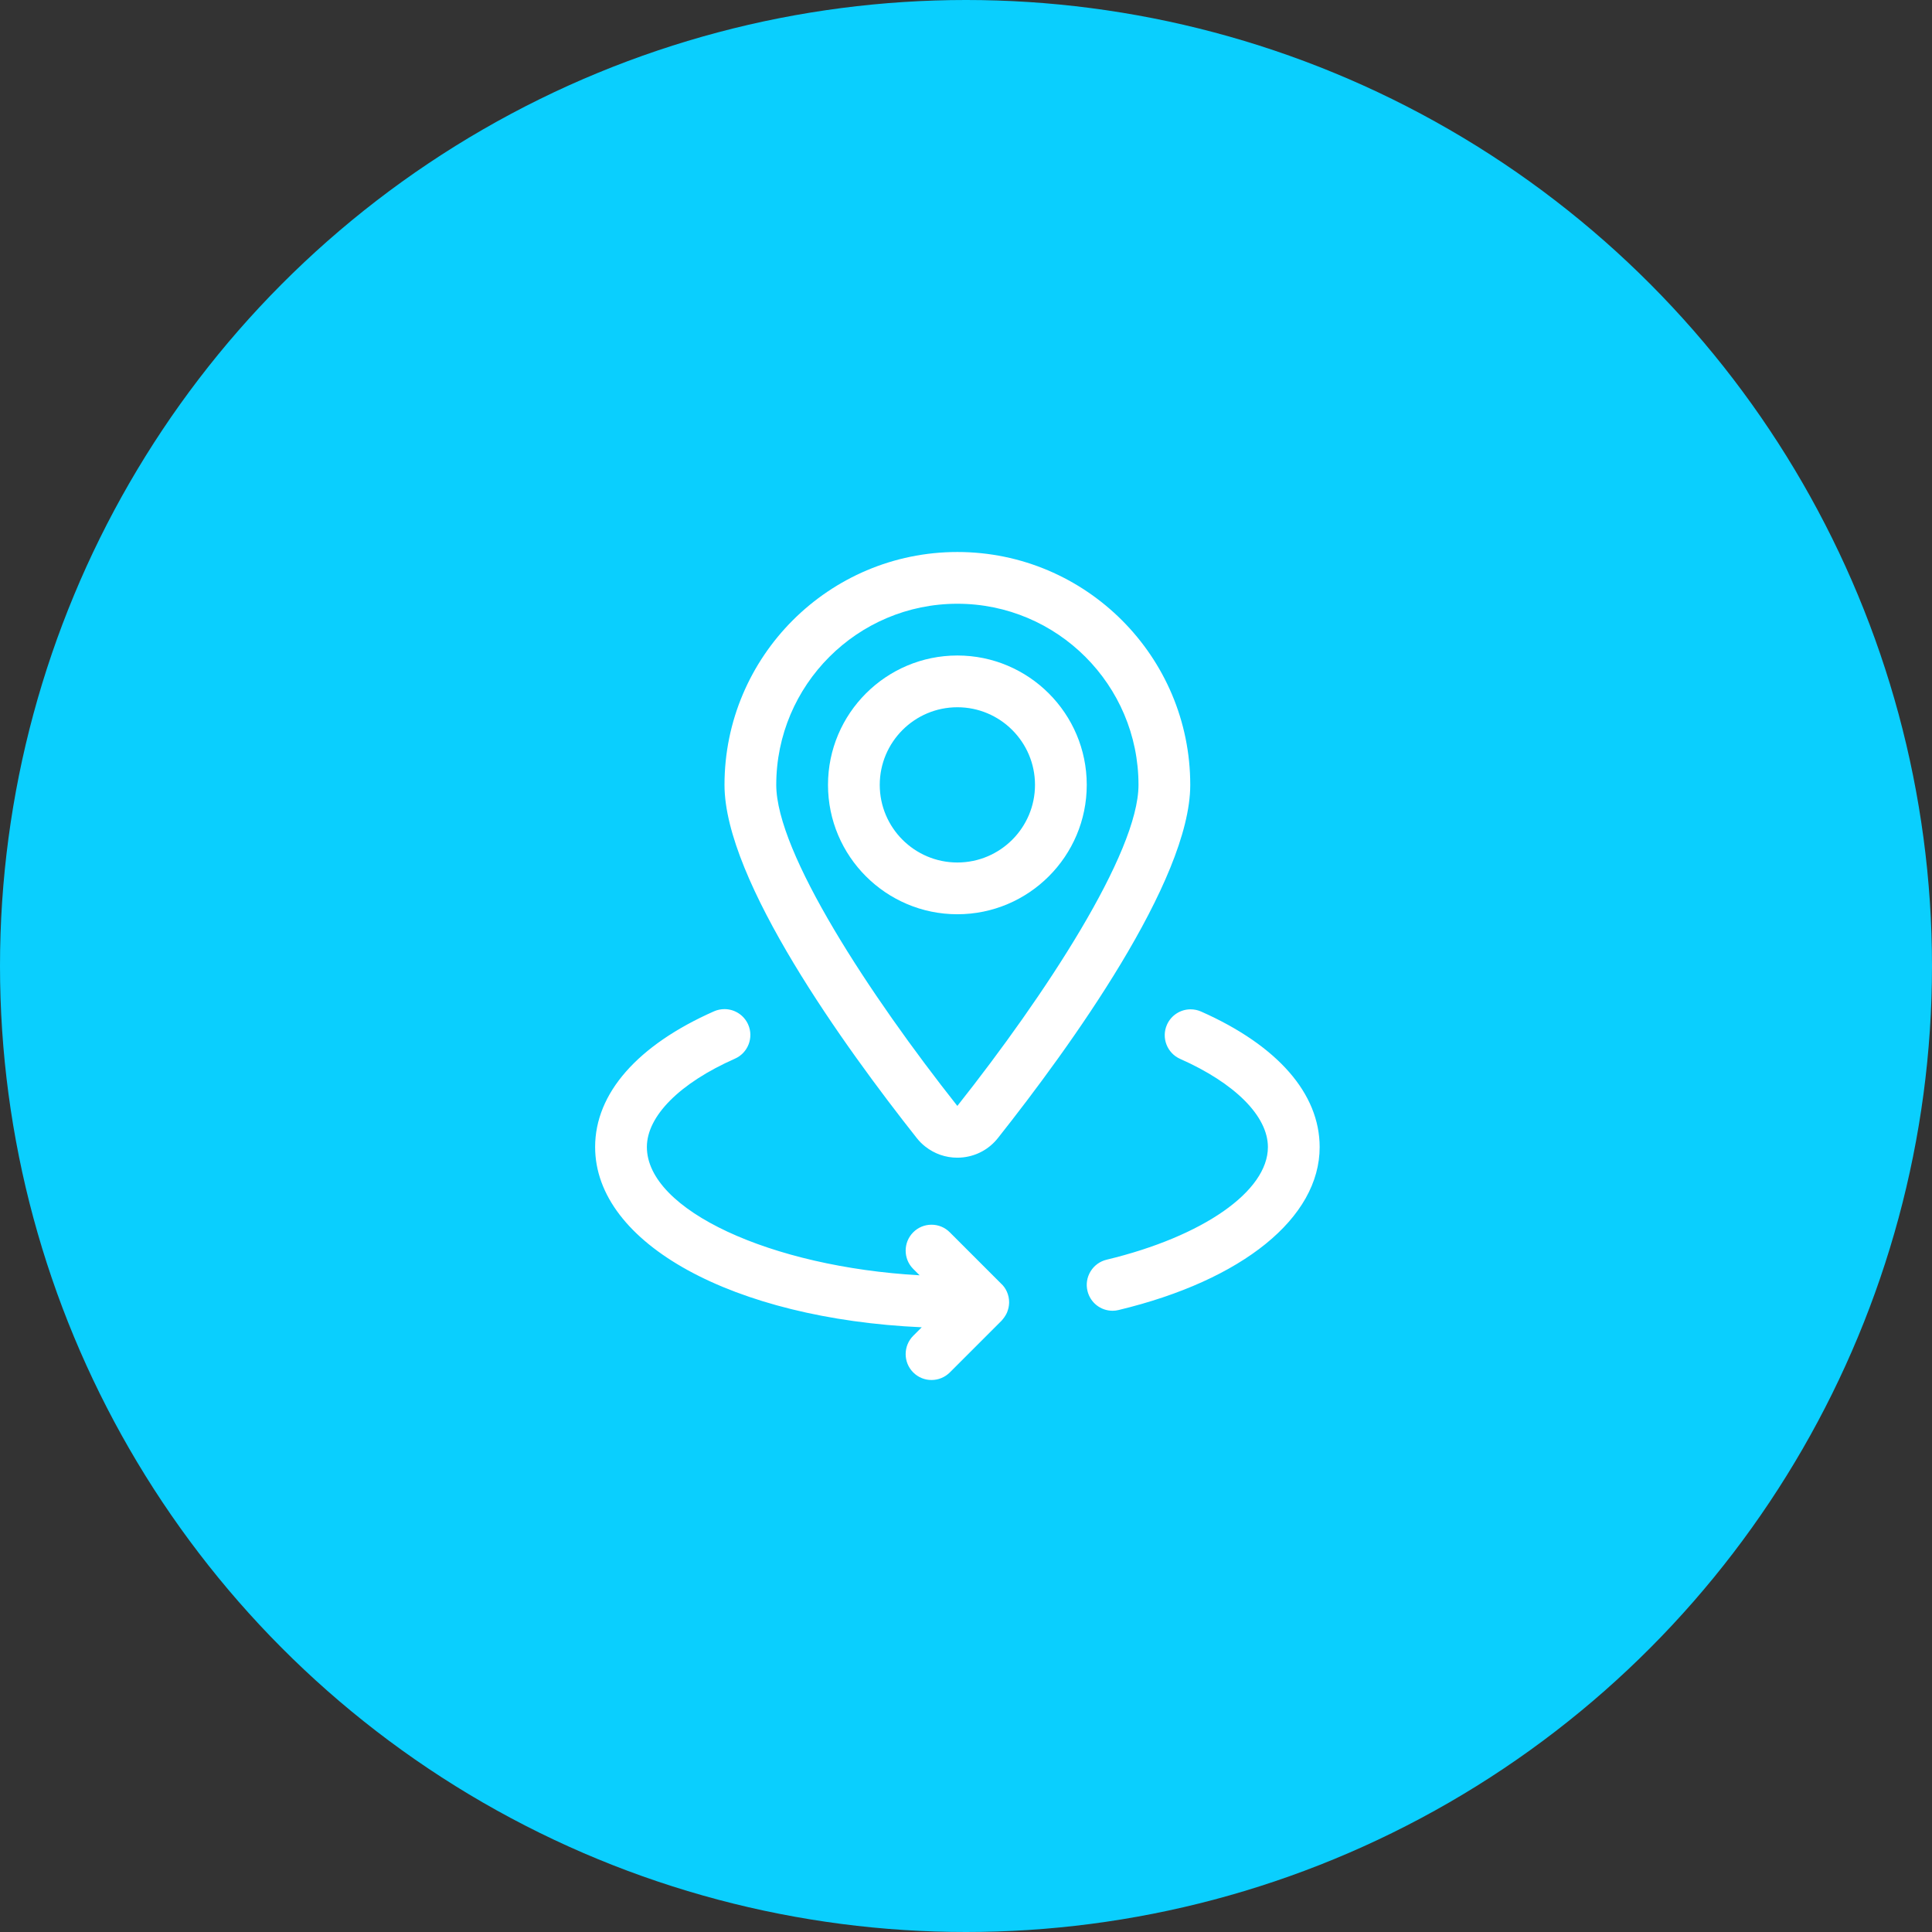 <svg width="56" height="56" viewBox="0 0 56 56" fill="none" xmlns="http://www.w3.org/2000/svg">
<rect x="0" y="0" width="56" height="56" fill="#333333" stroke="none"/>
<circle cx="28" cy="28" r="28" fill="#0ACFFE"/>
<path d="M27.75 26.5C25.682 26.5 24 24.818 24 22.75C24 20.682 25.682 19 27.75 19C29.818 19 31.5 20.682 31.5 22.75C31.5 24.818 29.818 26.5 27.75 26.5ZM27.75 20.5C26.509 20.5 25.5 21.509 25.5 22.75C25.5 23.991 26.509 25 27.75 25C28.991 25 30 23.991 30 22.75C30 21.509 28.991 20.5 27.75 20.5Z" fill="white"/>
<path d="M27.747 33.556C27.408 33.556 27.087 33.444 26.819 33.233C26.728 33.162 26.645 33.079 26.572 32.986C24.491 30.354 21 25.524 21 22.75C21 19.028 24.028 16 27.75 16C31.472 16 34.5 19.028 34.5 22.75C34.5 25.531 31.008 30.357 28.926 32.986C28.678 33.3 28.323 33.499 27.924 33.546C27.866 33.553 27.806 33.556 27.747 33.556ZM27.75 17.5C24.855 17.5 22.5 19.855 22.5 22.75C22.5 24.717 25.212 28.847 27.749 32.056C30.288 28.85 33 24.722 33 22.75C33 19.855 30.645 17.5 27.75 17.5ZM27 40C26.8 40 26.611 39.922 26.47 39.78C26.178 39.488 26.178 39.012 26.47 38.719L26.717 38.472C21.261 38.226 17.25 36.05 17.25 33.246C17.25 31.693 18.474 30.296 20.697 29.313C20.793 29.271 20.895 29.25 21 29.25C21.297 29.25 21.566 29.425 21.686 29.697C21.853 30.075 21.681 30.519 21.303 30.686C19.704 31.393 18.75 32.35 18.75 33.247C18.75 35.076 22.347 36.723 26.655 36.965L26.47 36.78C26.178 36.488 26.178 36.012 26.47 35.719C26.612 35.577 26.8 35.499 27 35.499C27.2 35.499 27.389 35.577 27.53 35.719L29.013 37.202C29.158 37.33 29.25 37.534 29.25 37.746C29.25 37.757 29.25 37.768 29.249 37.779C29.245 37.862 29.228 37.938 29.201 38.011C29.199 38.016 29.19 38.041 29.188 38.046C29.157 38.115 29.119 38.174 29.074 38.229C29.061 38.248 29.046 38.266 29.032 38.28L27.532 39.78C27.389 39.922 27.2 40 27 40ZM32.25 37.993C31.902 37.993 31.602 37.757 31.521 37.418C31.474 37.223 31.506 37.022 31.611 36.851C31.715 36.68 31.881 36.56 32.076 36.513C34.872 35.841 36.751 34.529 36.751 33.249C36.751 32.354 35.8 31.398 34.206 30.692C33.828 30.524 33.657 30.08 33.825 29.702C33.945 29.431 34.214 29.256 34.51 29.256C34.615 29.256 34.718 29.278 34.814 29.32C37.031 30.303 38.251 31.698 38.251 33.249C38.251 35.298 36.019 37.108 32.426 37.971C32.367 37.986 32.308 37.993 32.25 37.993Z" fill="white"/>
</svg>
